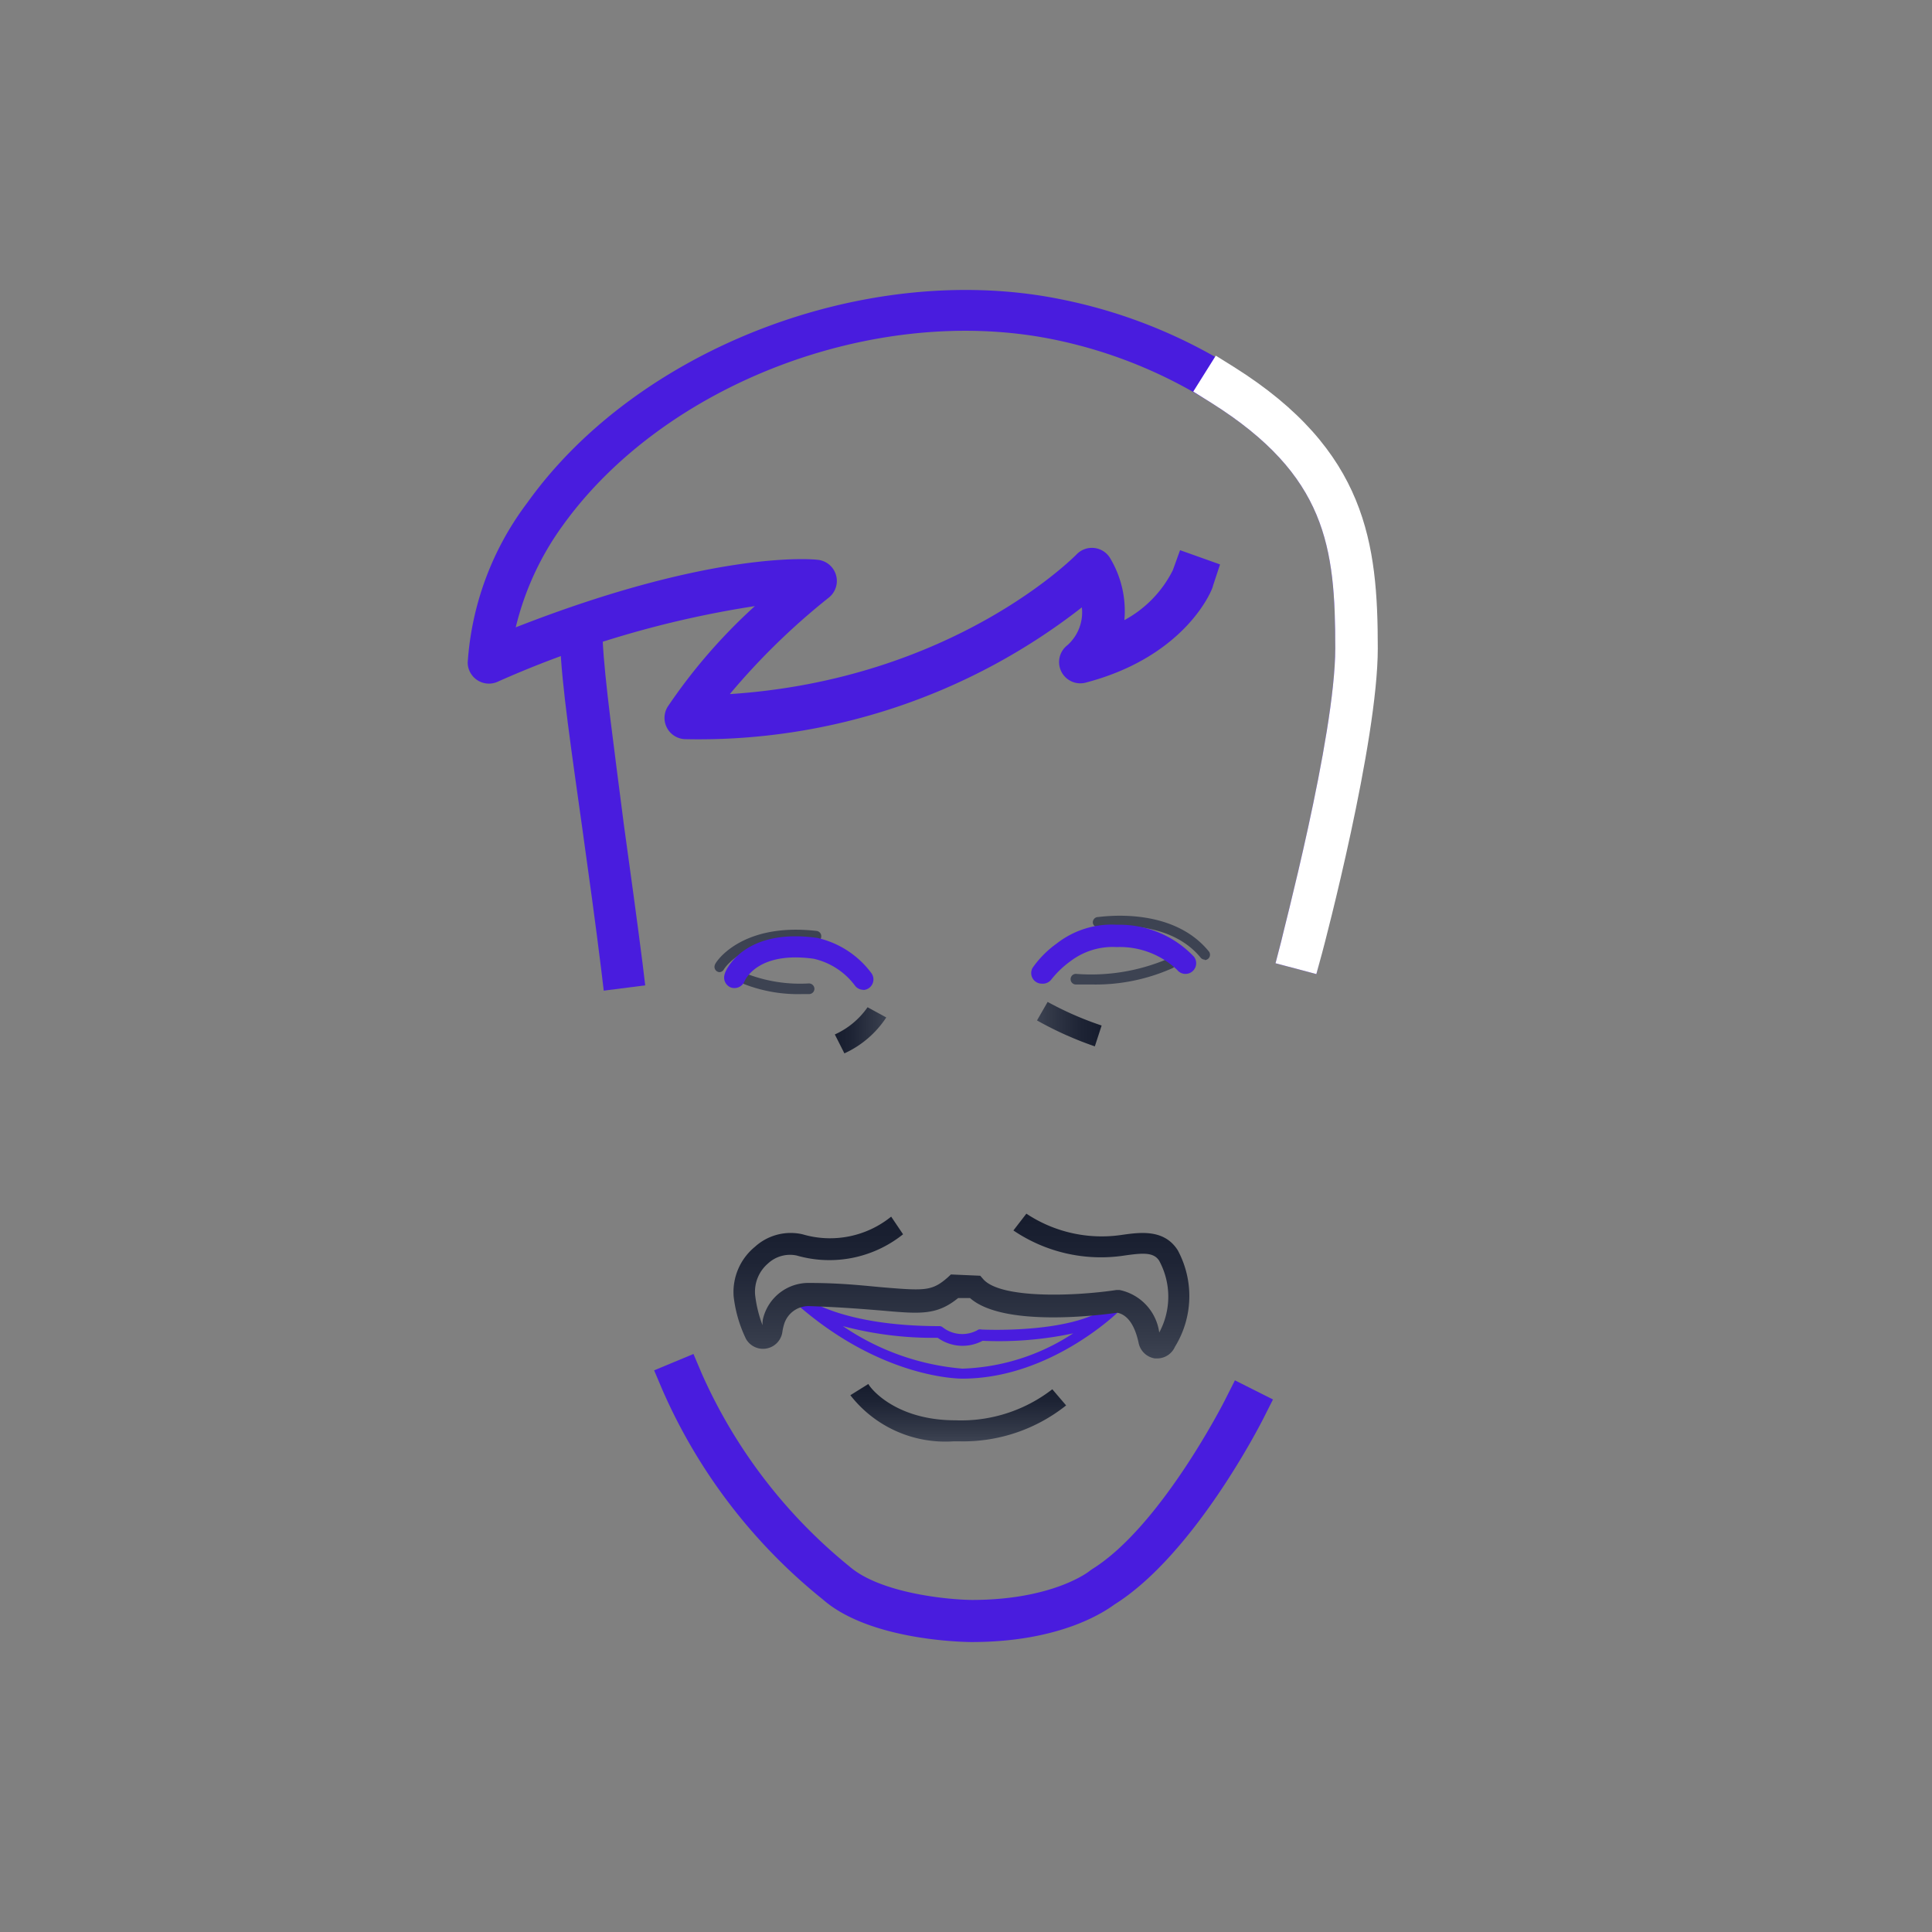 <svg id="Livello_1" data-name="Livello 1" xmlns="http://www.w3.org/2000/svg" xmlns:xlink="http://www.w3.org/1999/xlink" viewBox="0 0 90.88 90.88"><rect x="0" y="0" width="90.88" height="90.88" fill="#808080" stroke="none"/><defs><style>.cls-1{fill:#491cde;}.cls-2{fill:#3d4352;}.cls-3{fill:url(#Sfumatura_senza_nome_10);}.cls-4{fill:url(#Sfumatura_senza_nome);}.cls-5{fill:url(#Sfumatura_senza_nome_10-2);}.cls-6{fill:#fff;}.cls-7{fill:url(#Sfumatura_senza_nome_10-3);}</style><linearGradient id="Sfumatura_senza_nome_10" x1="48.78" y1="-2029.91" x2="51.81" y2="-2029.91" gradientTransform="matrix(1, 0, 0, -1, 0, -1981.72)" gradientUnits="userSpaceOnUse"><stop offset="0" stop-color="#3d4352"/><stop offset="0.17" stop-color="#343a49"/><stop offset="0.67" stop-color="#1e2435"/><stop offset="1" stop-color="#161c2d"/></linearGradient><linearGradient id="Sfumatura_senza_nome" x1="39.27" y1="-2030.19" x2="41.69" y2="-2030.19" gradientTransform="matrix(1, 0, 0, -1, 0, -1981.72)" gradientUnits="userSpaceOnUse"><stop offset="0" stop-color="#161c2d"/><stop offset="0.33" stop-color="#1e2435"/><stop offset="0.83" stop-color="#343a49"/><stop offset="1" stop-color="#3d4352"/></linearGradient><linearGradient id="Sfumatura_senza_nome_10-2" x1="45.23" y1="-2045.62" x2="45.23" y2="-2038.87" xlink:href="#Sfumatura_senza_nome_10"/><linearGradient id="Sfumatura_senza_nome_10-3" x1="45.03" y1="-2049.52" x2="45.03" y2="-2046.8" xlink:href="#Sfumatura_senza_nome_10"/></defs><title>Giuseppe_2</title><path class="cls-1" d="M45.27,64.85c-.15,0-3.76,0-7.72-3.44a.25.25,0,1,1,.35-.35s1.69,1.32,6.29,1.32a.25.25,0,0,1,.16.06,1.49,1.49,0,0,0,1.68.1.3.3,0,0,1,.14,0s4.61.24,6.16-1.26a.25.25,0,1,1,.35.36C52.55,61.77,49.38,64.85,45.27,64.85Zm-5.62-2.47a11.69,11.69,0,0,0,5.62,2,10.06,10.06,0,0,0,5.21-1.66,16.73,16.73,0,0,1-4.26.35,2,2,0,0,1-2.11-.14A16.55,16.55,0,0,1,39.65,62.38Z"/><path class="cls-2" d="M51.37,46.31h-.76a.25.25,0,0,1,0-.5,9.18,9.18,0,0,0,4.28-.69.25.25,0,1,1,.22.44A8.87,8.87,0,0,1,51.37,46.31Z"/><path class="cls-2" d="M56.67,45.14a.25.25,0,0,1-.19-.09c-1.59-1.95-4.75-1.44-4.78-1.44a.24.24,0,0,1-.29-.18v0a.25.25,0,0,1,.2-.29c.14,0,3.48-.56,5.25,1.61a.25.25,0,0,1-.19.41Z"/><path class="cls-2" d="M37.76,46.76A7,7,0,0,1,35,46.29a.25.25,0,0,1,.21-.45,7,7,0,0,0,2.84.42.26.26,0,0,1,.26.24.25.25,0,0,1-.24.26h-.34Z"/><path class="cls-3" d="M51.5,49.22A16.23,16.23,0,0,1,48.78,48l.5-.87a15.5,15.5,0,0,0,2.54,1.11Z"/><path class="cls-4" d="M39.72,49.55l-.45-.89a3.76,3.76,0,0,0,1.54-1.28l.88.48A4.68,4.68,0,0,1,39.72,49.55Z"/><path class="cls-2" d="M33.85,45.73a.25.25,0,0,1-.22-.35c0-.08,1.2-2,4.78-1.59a.25.25,0,0,1,.22.28h0a.24.24,0,0,1-.26.22h0c-3.26-.4-4.32,1.3-4.32,1.31A.25.25,0,0,1,33.85,45.73Z"/><path class="cls-5" d="M54.46,63.9h-.13a.92.92,0,0,1-.77-.73c-.18-.84-.52-1.32-1-1.42-.84.12-5.37.69-6.93-.69h-.56c-1,.81-1.76.75-3.57.59-.86-.07-1.92-.16-3.4-.21a1.2,1.2,0,0,0-1.21.83,2.36,2.36,0,0,0-.09.4.92.92,0,0,1-1.71.31,6.2,6.2,0,0,1-.58-2,2.75,2.75,0,0,1,1-2.33,2.5,2.5,0,0,1,2.24-.59,4.57,4.57,0,0,0,4.17-.83l.56.83a5.55,5.55,0,0,1-5,1,1.52,1.52,0,0,0-1.35.37,1.75,1.75,0,0,0-.61,1.48,5.86,5.86,0,0,0,.35,1.43A1.09,1.09,0,0,1,35.9,62a2.2,2.2,0,0,1,2.22-1.65c1.51,0,2.63.14,3.46.21,1.93.16,2.27.17,3-.47l.15-.14,1.38.06.14.16c.81.93,4.28.81,6.27.51h.14a2.37,2.37,0,0,1,1.87,2,3.55,3.55,0,0,0,0-3.37c-.26-.42-.79-.37-1.64-.25a7.34,7.34,0,0,1-5.22-1.18l.61-.79a6.41,6.41,0,0,0,4.48,1c.85-.12,2-.29,2.64.72a4.54,4.54,0,0,1-.13,4.54A.92.92,0,0,1,54.46,63.9Z"/><path class="cls-1" d="M28.4,46.6l-.12-1c-.27-2.19-.58-4.42-.87-6.5-.52-3.72-1-6.93-1.06-8.87v-1l2-.1v1c.09,1.85.53,5,1,8.69.29,2.1.6,4.33.88,6.53l.12,1Z"/><path class="cls-1" d="M61.92,45.82,60,45.31l.26-1c0-.1,2.55-9.67,2.55-13.82,0-4.76-.41-8.13-5.83-11.54a22.2,22.2,0,0,0-7.51-3c-8.34-1.66-18.22,2.11-23,8.77a13.53,13.53,0,0,0-2.21,4.79c9.34-3.66,14-3.2,14.17-3.18A1,1,0,0,1,39,28.1a32.28,32.28,0,0,0-4.67,4.55c10.55-.69,16.25-6.51,16.31-6.57a1,1,0,0,1,1.6.21,4.83,4.83,0,0,1,.65,2.88,5.42,5.42,0,0,0,2.28-2.35l.34-.94,1.88.67-.33,1c0,.13-1.23,3.3-5.95,4.55a1,1,0,0,1-.9-1.75,2.07,2.07,0,0,0,.68-1.78,29.26,29.26,0,0,1-18.63,6.2,1,1,0,0,1-.85-1.53,26,26,0,0,1,4.1-4.73,47.42,47.42,0,0,0-12.06,3.54A1,1,0,0,1,22,31.17a14,14,0,0,1,2.81-7.53c5.19-7.26,15.94-11.38,25-9.58A24.19,24.19,0,0,1,58,17.29c6.26,3.93,6.77,8.32,6.77,13.24,0,4.41-2.51,13.93-2.62,14.33Z"/><path class="cls-6" d="M61.92,45.82,60,45.31l.26-1c0-.1,2.55-9.67,2.55-13.82,0-4.76-.41-8.13-5.83-11.54l-.85-.53,1.06-1.69.85.53c6.26,3.93,6.77,8.32,6.77,13.24,0,4.41-2.51,13.93-2.62,14.33Z"/><path class="cls-1" d="M45.71,77.24c-.5,0-4.83-.1-7-2a26,26,0,0,1-7.55-9.86l-.39-.92,1.85-.77.39.92a24.42,24.42,0,0,0,6.93,9.06c1.46,1.28,4.66,1.58,5.78,1.59,3.82,0,5.51-1.34,5.53-1.36l.11-.08c3.24-2,6.25-7.93,6.28-8l.45-.89,1.79.9-.45.89c-.13.26-3.26,6.4-7,8.75C52,75.78,49.93,77.24,45.71,77.24Z"/><path class="cls-7" d="M45.17,67.8h-.33A5.66,5.66,0,0,1,40,65.63l.85-.53-.42.27.42-.27c0,.07,1.15,1.71,4.09,1.71a7,7,0,0,0,4.56-1.46l.65.76A7.78,7.78,0,0,1,45.17,67.8Z"/><path class="cls-1" d="M49,46.27a.48.48,0,0,1-.25-.07.5.5,0,0,1-.18-.67,4.78,4.78,0,0,1,1.14-1.15,4.2,4.2,0,0,1,2.84-.88A4.82,4.82,0,0,1,56.16,45a.5.5,0,0,1-.79.62,3.91,3.91,0,0,0-2.84-1.07,3.28,3.28,0,0,0-2.17.66,4.5,4.5,0,0,0-.91.87A.51.51,0,0,1,49,46.27Z"/><path class="cls-1" d="M40.64,46.56a.5.5,0,0,1-.41-.18,3.34,3.34,0,0,0-1.95-1.28c-2.65-.37-3.23,1-3.26,1.06a.51.51,0,0,1-.64.29.5.5,0,0,1-.29-.63c0-.09.83-2.2,4.36-1.7A4.36,4.36,0,0,1,41,45.79a.5.5,0,0,1-.42.78Z"/></svg>